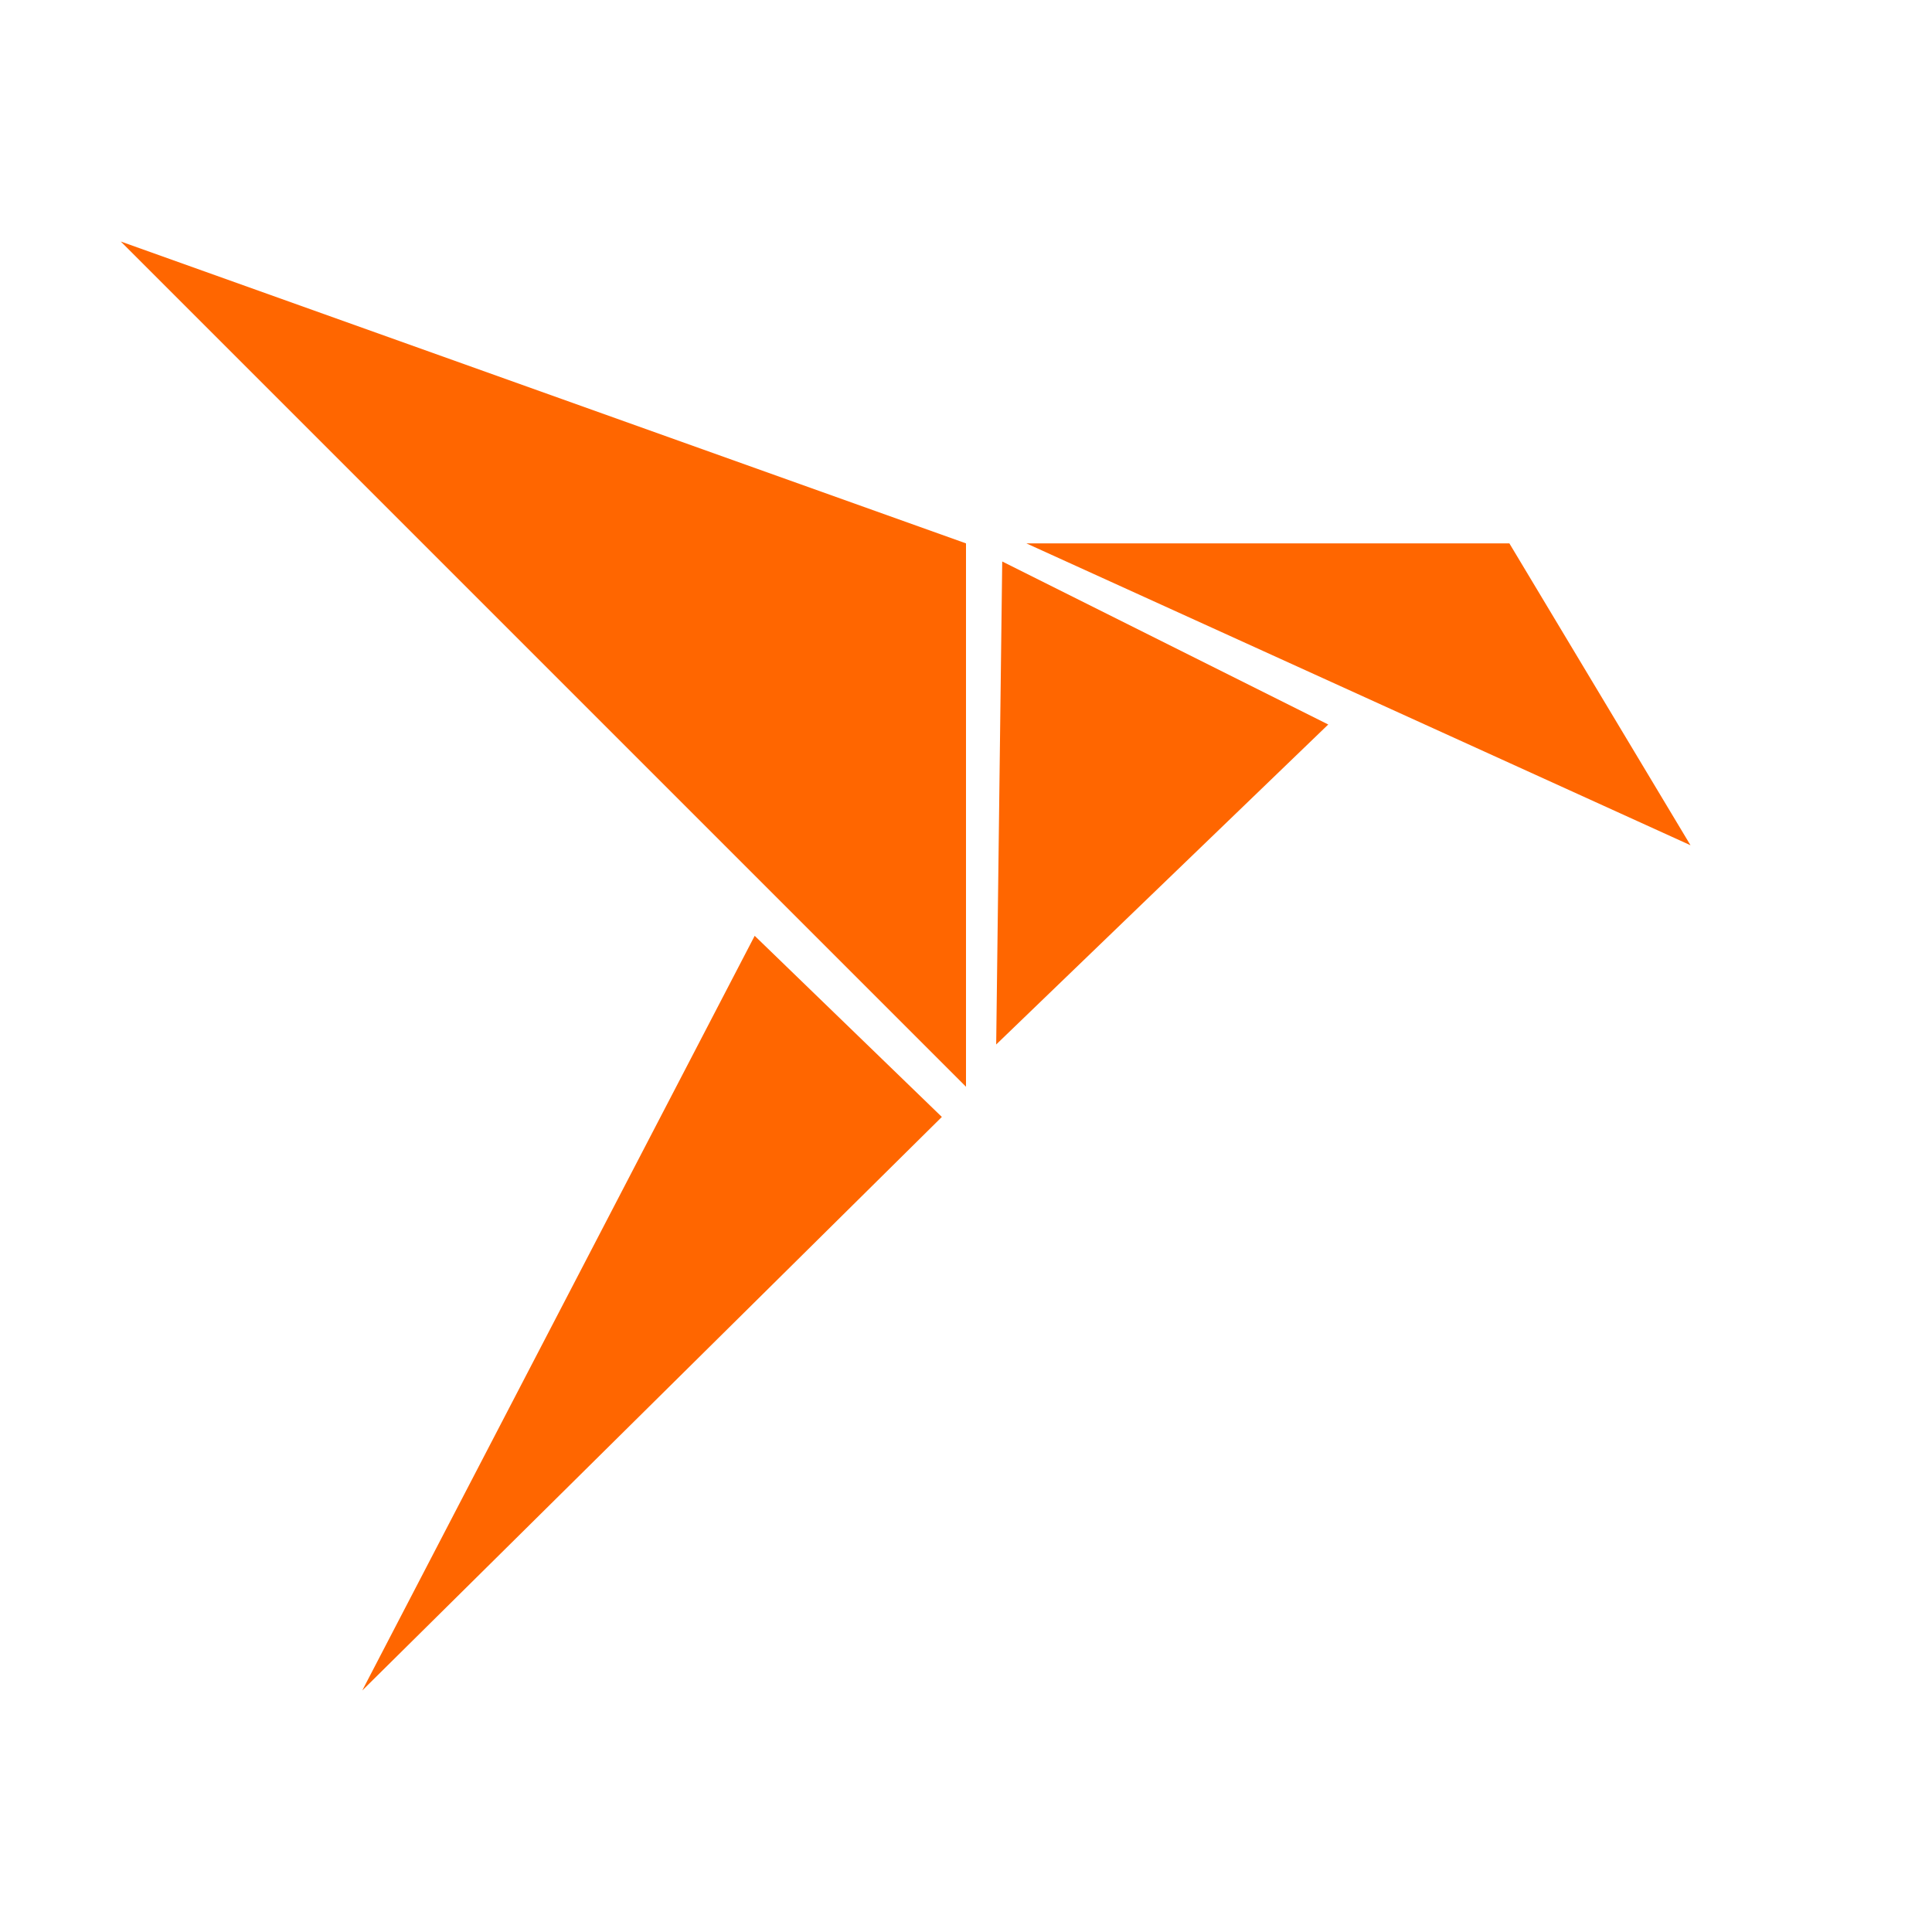 <svg xmlns="http://www.w3.org/2000/svg" viewBox="0 0 16 16">
  <defs id="defs3051">
    <style type="text/css" id="current-color-scheme">
      .ColorScheme-Text {
        color:#232629
      }
      </style>
  </defs>
    <path
       style="fill:#ff6600"
       d="M 1 2 L 8 9 L 8 4.5 L 1 2 z M 8.5 4.5 L 14 7 L 12.5 4.5 L 8.5 4.5 z M 8.3 4.65 L 8.25 8.65 L 11 6 L 8.3 4.65 z M 6.25 7.75 L 3 14 L 7.8 9.25 L 6.25 7.75 z "
       class="ColorScheme-Text" />
</svg>
